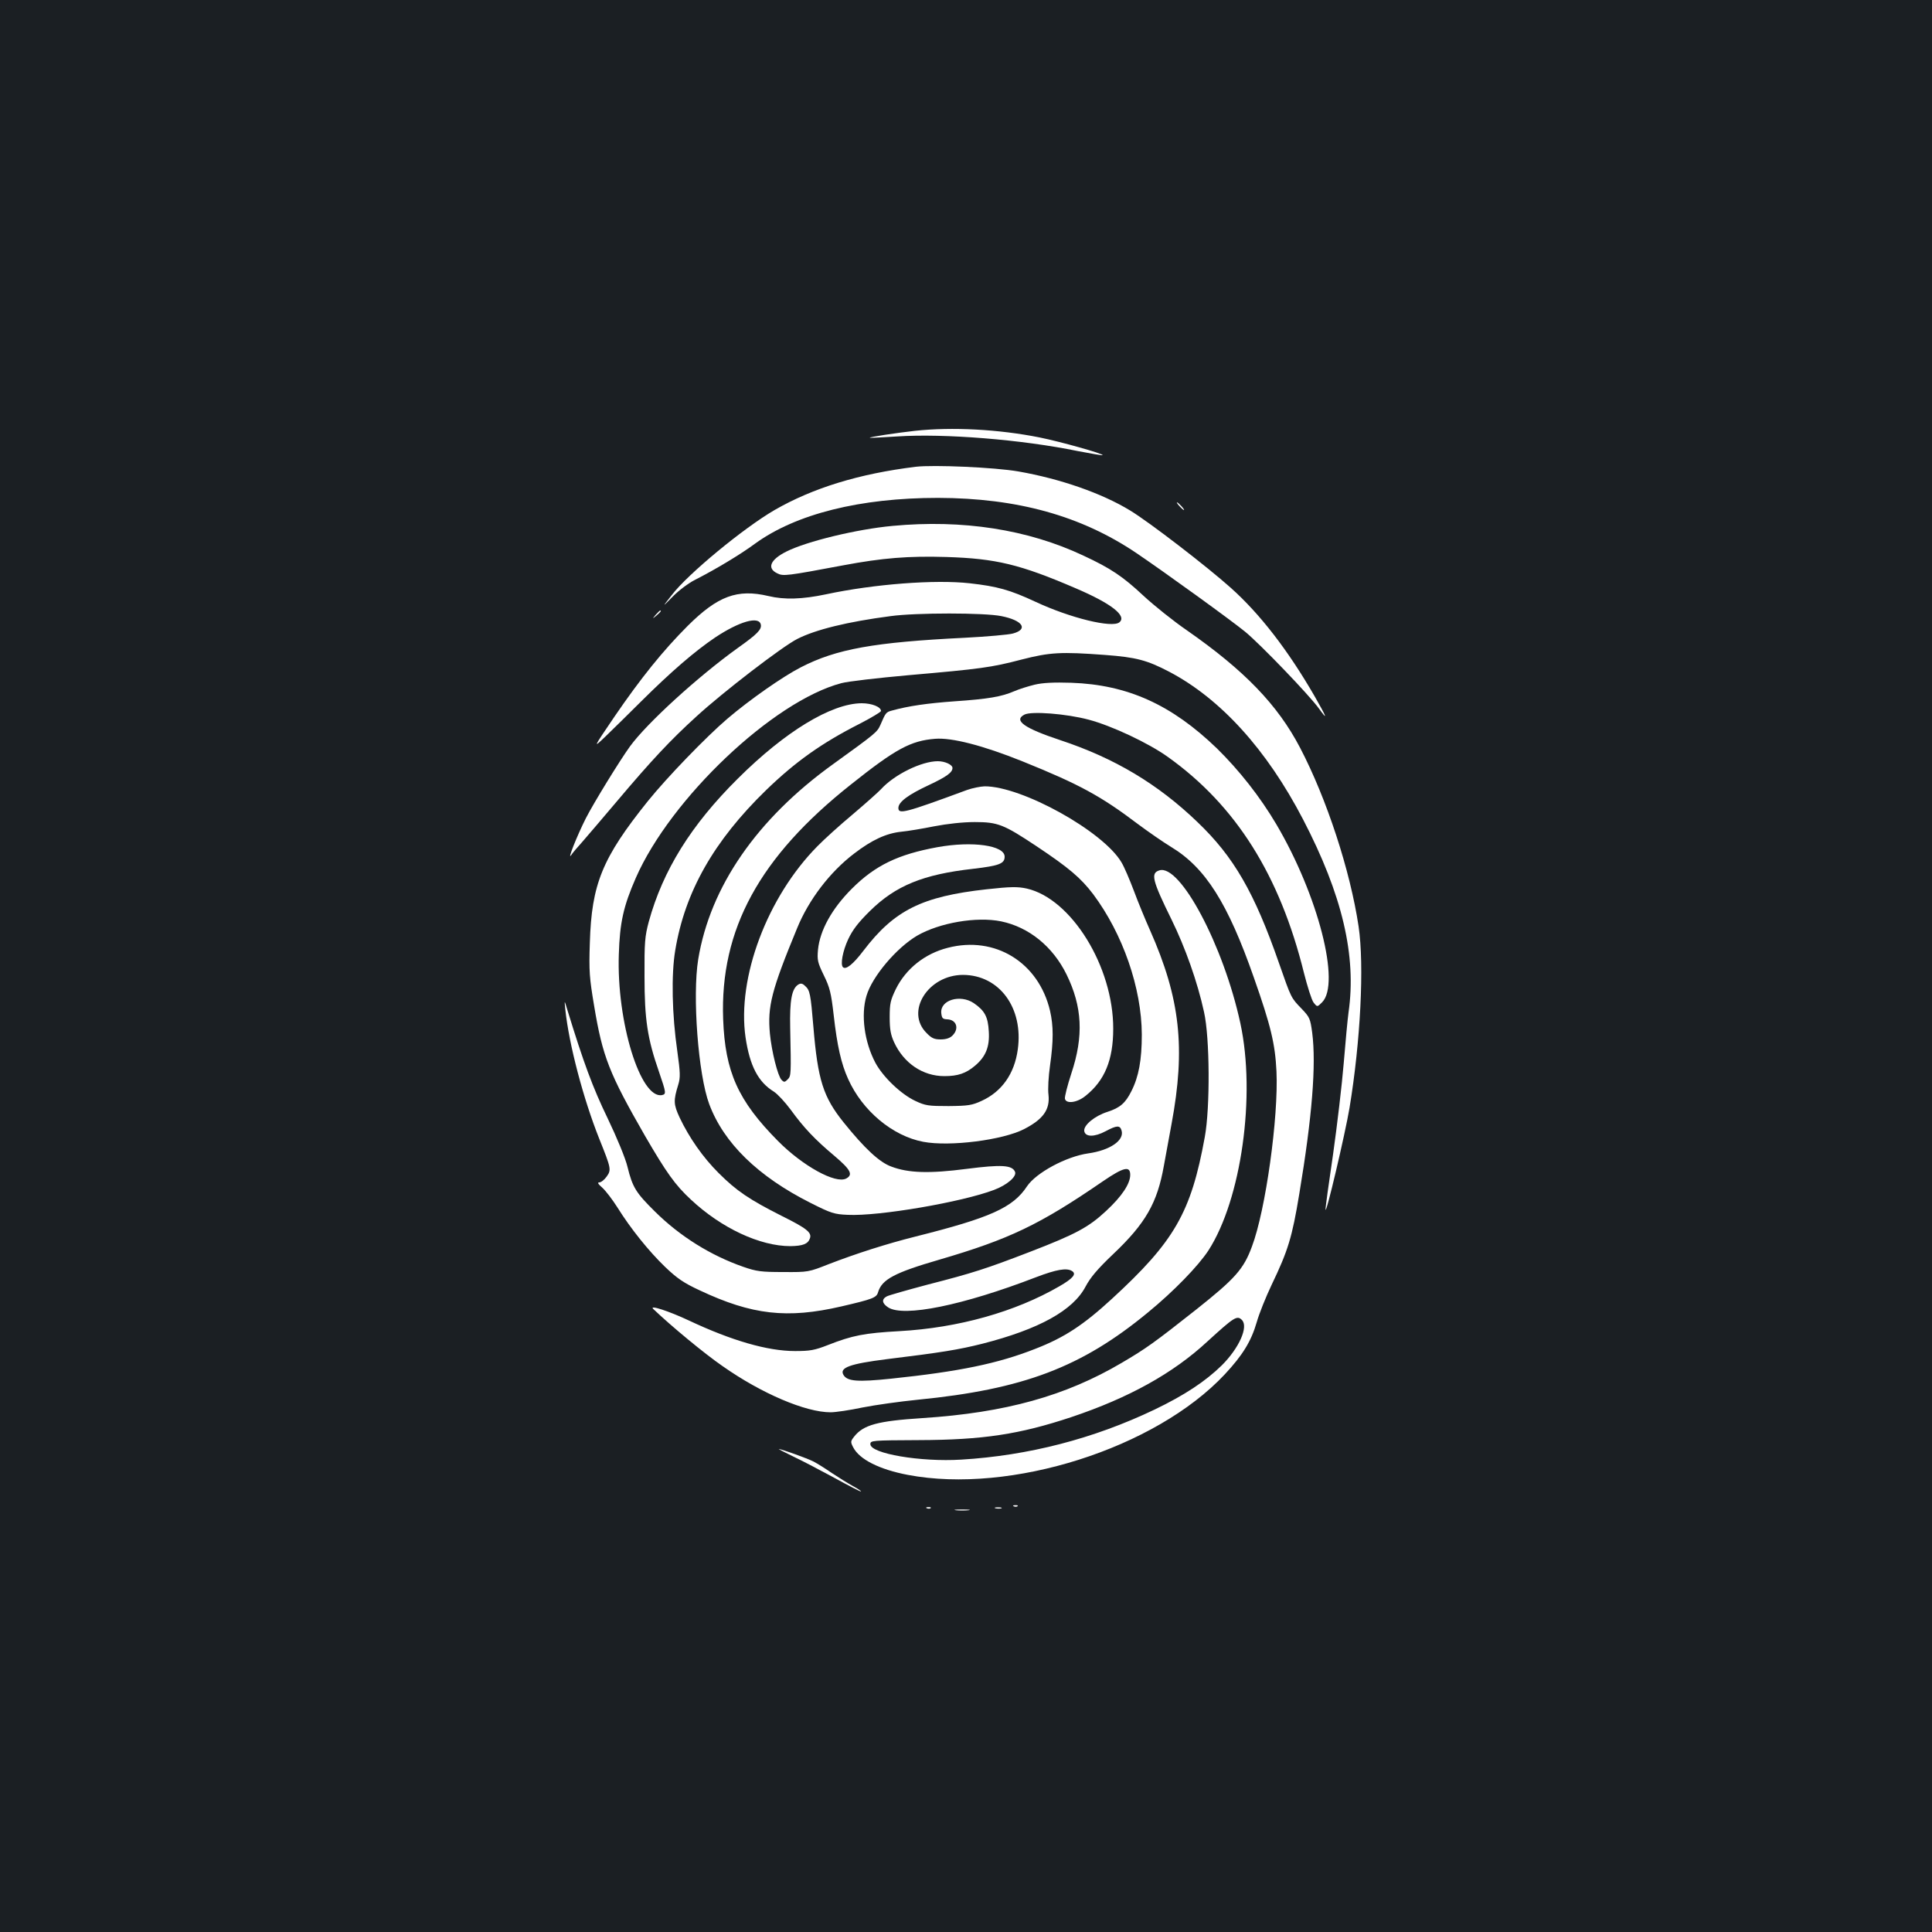 <?xml version="1.0" standalone="no"?>
<!DOCTYPE svg PUBLIC "-//W3C//DTD SVG 20010904//EN"
 "http://www.w3.org/TR/2001/REC-SVG-20010904/DTD/svg10.dtd">
<svg version="1.0" xmlns="http://www.w3.org/2000/svg"
 width="1000pt" height="1000pt" viewBox="0 0 1000 1000"
 preserveAspectRatio="xMidYMid meet">
<rect width="100%" height="100%" fill="#1b1f23"/>
<g transform="translate(0,1000) scale(0.1,-0.1)"
fill="#ffffff" stroke="none">
<path d="M4735 7770 c-98 -11 -237 -32 -233 -36 2 -1 66 2 142 7 243 16 645
-16 936 -76 68 -13 125 -23 127 -21 7 7 -218 70 -327 92 -211 42 -451 55 -645
34z"/>
<path d="M4740 7584 c-294 -36 -533 -110 -731 -224 -160 -93 -448 -330 -532
-440 -51 -65 -51 -65 5 -8 30 31 82 70 114 86 104 53 235 131 312 188 212 154
544 237 947 237 411 -1 741 -93 1026 -285 152 -103 488 -346 564 -408 78 -64
334 -330 383 -399 47 -65 39 -44 -24 66 -137 237 -282 425 -433 560 -124 111
-424 342 -522 401 -146 89 -361 164 -579 202 -121 21 -438 35 -530 24z"/>
<path d="M6105 7380 c10 -11 20 -20 23 -20 3 0 -3 9 -13 20 -10 11 -20 20 -23
20 -3 0 3 -9 13 -20z"/>
<path d="M4620 7278 c-185 -17 -445 -80 -550 -133 -84 -42 -102 -87 -46 -113
30 -15 48 -13 341 42 202 38 337 49 534 43 256 -8 381 -38 669 -162 185 -79
266 -143 226 -176 -37 -31 -254 22 -434 106 -133 62 -198 80 -341 96 -179 20
-495 -4 -743 -57 -123 -26 -216 -29 -299 -9 -161 38 -262 0 -417 -154 -129
-129 -244 -272 -380 -471 -112 -165 -112 -165 -44 -100 37 36 120 117 183 180
155 154 277 259 382 330 126 84 228 113 237 67 5 -25 -18 -49 -118 -120 -205
-147 -471 -389 -559 -510 -53 -73 -190 -296 -229 -373 -45 -89 -100 -227 -74
-188 4 7 30 38 59 70 28 33 107 124 174 204 183 217 281 321 413 441 137 126
447 364 523 402 94 48 260 89 483 118 130 18 486 18 573 0 111 -22 141 -68 60
-90 -21 -6 -132 -16 -248 -22 -470 -23 -666 -58 -850 -153 -92 -47 -264 -167
-380 -266 -110 -94 -313 -304 -412 -427 -236 -294 -291 -429 -300 -733 -5
-147 -2 -182 22 -325 44 -265 78 -351 264 -675 110 -189 155 -253 237 -329
158 -148 358 -241 515 -241 64 1 91 11 101 40 11 30 -16 52 -145 116 -168 85
-234 129 -328 223 -81 81 -151 181 -201 286 -32 69 -33 88 -7 172 11 36 10 62
-5 170 -28 192 -32 399 -11 524 50 303 200 567 471 830 152 147 287 243 484
343 60 31 110 61 110 66 0 21 -47 40 -100 40 -157 -1 -396 -146 -641 -390
-242 -240 -388 -475 -461 -741 -20 -75 -23 -106 -22 -284 0 -221 15 -321 75
-493 37 -108 38 -115 16 -120 -112 -23 -236 380 -224 728 5 165 24 250 88 396
180 411 711 915 1064 1008 33 9 188 27 345 41 377 33 430 40 587 81 148 38
204 41 433 24 161 -12 217 -27 332 -87 266 -140 504 -402 692 -763 204 -392
278 -708 236 -1000 -5 -36 -16 -154 -25 -264 -9 -109 -34 -321 -55 -470 -22
-149 -40 -278 -39 -286 1 -36 101 389 124 525 57 345 77 738 47 940 -43 288
-165 661 -303 925 -116 222 -288 400 -585 607 -70 48 -171 129 -225 179 -107
100 -169 142 -311 208 -288 136 -626 188 -988 154z"/>
<path d="M3394 6818 c-19 -23 -19 -23 4 -4 21 18 27 26 19 26 -2 0 -12 -10
-23 -22z"/>
<path d="M5355 6456 c-33 -8 -81 -23 -106 -34 -65 -28 -133 -40 -309 -52 -139
-10 -238 -24 -324 -48 -30 -8 -32 -11 -59 -74 -17 -38 -23 -43 -246 -204 -393
-283 -635 -633 -697 -1009 -31 -190 0 -598 57 -750 75 -201 252 -374 524 -511
107 -54 123 -59 193 -62 161 -8 591 66 757 129 67 25 118 69 109 93 -14 36
-71 39 -250 16 -193 -25 -302 -22 -391 12 -61 22 -138 94 -246 228 -106 132
-134 219 -157 496 -14 168 -18 189 -42 210 -14 14 -23 16 -36 8 -34 -21 -45
-82 -42 -224 5 -242 5 -249 -13 -267 -15 -15 -19 -16 -32 -2 -19 19 -51 146
-60 239 -13 141 8 224 141 546 60 147 170 291 295 386 91 70 166 105 244 113
33 3 110 16 170 28 67 13 149 22 210 22 120 0 150 -12 320 -125 168 -112 229
-164 293 -248 154 -206 251 -486 252 -727 0 -132 -16 -218 -54 -293 -31 -62
-59 -86 -124 -107 -66 -21 -124 -69 -120 -99 5 -32 53 -32 111 -1 58 31 74 31
82 4 16 -51 -59 -103 -173 -119 -113 -16 -269 -100 -316 -170 -73 -111 -190
-163 -576 -260 -152 -38 -310 -89 -450 -143 -104 -41 -106 -42 -235 -41 -115
0 -139 3 -208 27 -169 59 -328 158 -458 287 -97 96 -115 124 -141 230 -10 43
-55 152 -103 252 -77 159 -124 286 -209 563 -15 50 -15 50 -10 0 19 -181 93
-462 176 -670 61 -152 63 -160 38 -195 -12 -17 -29 -30 -38 -30 -11 0 -7 -8
15 -27 18 -16 53 -62 79 -103 68 -109 161 -225 247 -308 62 -59 95 -82 179
-121 270 -127 452 -148 733 -83 163 38 182 45 190 74 20 66 86 101 317 168
362 106 518 180 847 406 107 73 141 81 141 33 0 -46 -43 -111 -125 -187 -90
-84 -157 -120 -390 -210 -231 -89 -299 -111 -533 -171 -105 -28 -201 -55 -212
-61 -28 -15 -25 -36 7 -57 80 -52 386 10 765 156 105 40 159 50 187 32 24 -15
5 -38 -66 -79 -228 -132 -522 -215 -828 -232 -181 -10 -243 -22 -370 -72 -69
-27 -93 -31 -170 -31 -142 0 -328 54 -549 158 -102 48 -208 83 -185 60 92 -88
266 -232 359 -296 202 -142 430 -239 559 -239 26 0 100 11 166 25 66 13 194
31 285 40 547 54 848 168 1192 452 133 109 260 240 313 321 170 264 246 802
165 1176 -87 402 -312 825 -419 791 -46 -14 -38 -50 63 -255 71 -145 134 -322
168 -478 30 -133 32 -494 4 -647 -71 -391 -157 -540 -480 -837 -149 -137 -247
-201 -396 -259 -195 -77 -395 -118 -748 -155 -173 -18 -226 -14 -246 19 -23
38 33 58 224 82 286 35 371 49 495 80 293 75 469 172 534 296 25 47 62 91 142
167 169 160 229 266 263 457 8 44 26 142 40 218 73 392 45 649 -111 1001 -25
56 -63 148 -84 205 -22 58 -50 124 -64 147 -94 161 -516 395 -709 394 -23 -1
-63 -9 -91 -19 -322 -119 -355 -127 -355 -93 0 31 51 69 161 120 89 42 119 64
119 87 0 17 -39 35 -76 35 -84 0 -225 -69 -294 -145 -14 -15 -79 -73 -145
-129 -66 -55 -149 -130 -184 -166 -260 -263 -417 -681 -372 -990 22 -147 65
-230 146 -280 19 -12 58 -54 87 -93 69 -95 126 -155 226 -239 85 -72 99 -98
62 -118 -55 -29 -225 65 -353 194 -207 209 -274 358 -284 631 -17 464 188 840
662 1215 231 184 309 226 435 236 86 7 247 -34 453 -117 295 -119 406 -180
595 -323 55 -41 133 -95 174 -120 177 -107 293 -290 428 -676 88 -250 110
-343 117 -485 11 -237 -56 -719 -127 -907 -43 -117 -87 -166 -287 -325 -219
-173 -261 -203 -387 -277 -290 -171 -601 -258 -1031 -286 -233 -15 -306 -35
-354 -96 -19 -24 -19 -28 -5 -55 32 -63 136 -115 283 -143 532 -101 1282 137
1641 521 92 99 136 170 165 270 12 43 47 130 77 193 85 177 106 246 143 470
67 402 88 669 67 834 -10 74 -13 81 -55 125 -55 57 -53 53 -117 236 -127 365
-234 551 -423 731 -204 196 -428 330 -709 423 -187 62 -243 102 -186 132 35
19 217 5 333 -26 118 -31 310 -121 410 -193 352 -251 579 -612 704 -1117 18
-71 40 -141 50 -154 19 -24 19 -24 44 1 97 97 -20 554 -237 922 -84 142 -191
278 -307 392 -235 227 -463 330 -754 340 -90 3 -149 0 -190 -10z m1073 -3288
c35 -35 -14 -145 -104 -235 -85 -83 -192 -154 -348 -229 -316 -151 -653 -238
-1001 -259 -209 -13 -470 31 -470 80 0 19 7 20 250 21 333 1 522 30 790 119
298 100 526 226 705 392 138 126 153 136 178 111z"/>
<path d="M4852 5615 c-203 -37 -322 -94 -443 -215 -103 -103 -165 -215 -175
-315 -5 -54 -2 -67 30 -133 31 -63 38 -92 51 -205 18 -160 39 -253 75 -332 74
-165 230 -295 389 -325 137 -26 412 9 522 66 99 51 134 101 126 177 -4 29 0
97 8 152 18 128 18 204 0 283 -59 251 -285 390 -530 326 -118 -30 -216 -108
-268 -213 -28 -58 -32 -75 -32 -146 0 -62 5 -91 23 -130 50 -108 148 -175 260
-175 70 0 112 14 160 55 54 46 75 97 70 176 -4 76 -21 108 -78 147 -70 47
-175 16 -168 -52 3 -26 7 -31 31 -32 48 -2 63 -48 27 -84 -13 -13 -33 -20 -61
-20 -33 0 -47 6 -73 33 -112 111 8 301 189 301 188 -1 313 -171 283 -386 -17
-125 -82 -218 -187 -266 -50 -23 -69 -26 -171 -27 -105 0 -120 2 -173 27 -74
35 -166 123 -206 197 -57 108 -76 248 -46 347 29 99 155 248 262 311 116 67
308 100 435 74 144 -30 267 -130 338 -274 82 -167 90 -319 25 -514 -20 -61
-35 -120 -33 -130 6 -28 63 -21 107 15 99 79 143 186 143 347 1 322 -217 674
-448 726 -46 10 -82 10 -208 -4 -334 -37 -477 -108 -637 -318 -54 -71 -91
-100 -106 -85 -14 14 -1 84 27 144 23 49 52 87 113 147 133 131 275 189 533
218 137 16 164 27 164 63 0 58 -166 82 -348 49z"/>
<path d="M4108 2460 c45 -21 140 -71 210 -109 71 -39 133 -71 138 -71 5 0 -13
13 -41 28 -27 15 -77 46 -110 68 -33 23 -75 49 -94 59 -33 17 -168 65 -180 65
-3 0 31 -18 77 -40z"/>
<path d="M5248 2203 c7 -3 16 -2 19 1 4 3 -2 6 -13 5 -11 0 -14 -3 -6 -6z"/>
<path d="M4798 2193 c7 -3 16 -2 19 1 4 3 -2 6 -13 5 -11 0 -14 -3 -6 -6z"/>
<path d="M5153 2193 c9 -2 23 -2 30 0 6 3 -1 5 -18 5 -16 0 -22 -2 -12 -5z"/>
<path d="M4948 2183 c17 -2 47 -2 65 0 17 2 3 4 -33 4 -36 0 -50 -2 -32 -4z"/>
</g>
</svg>
